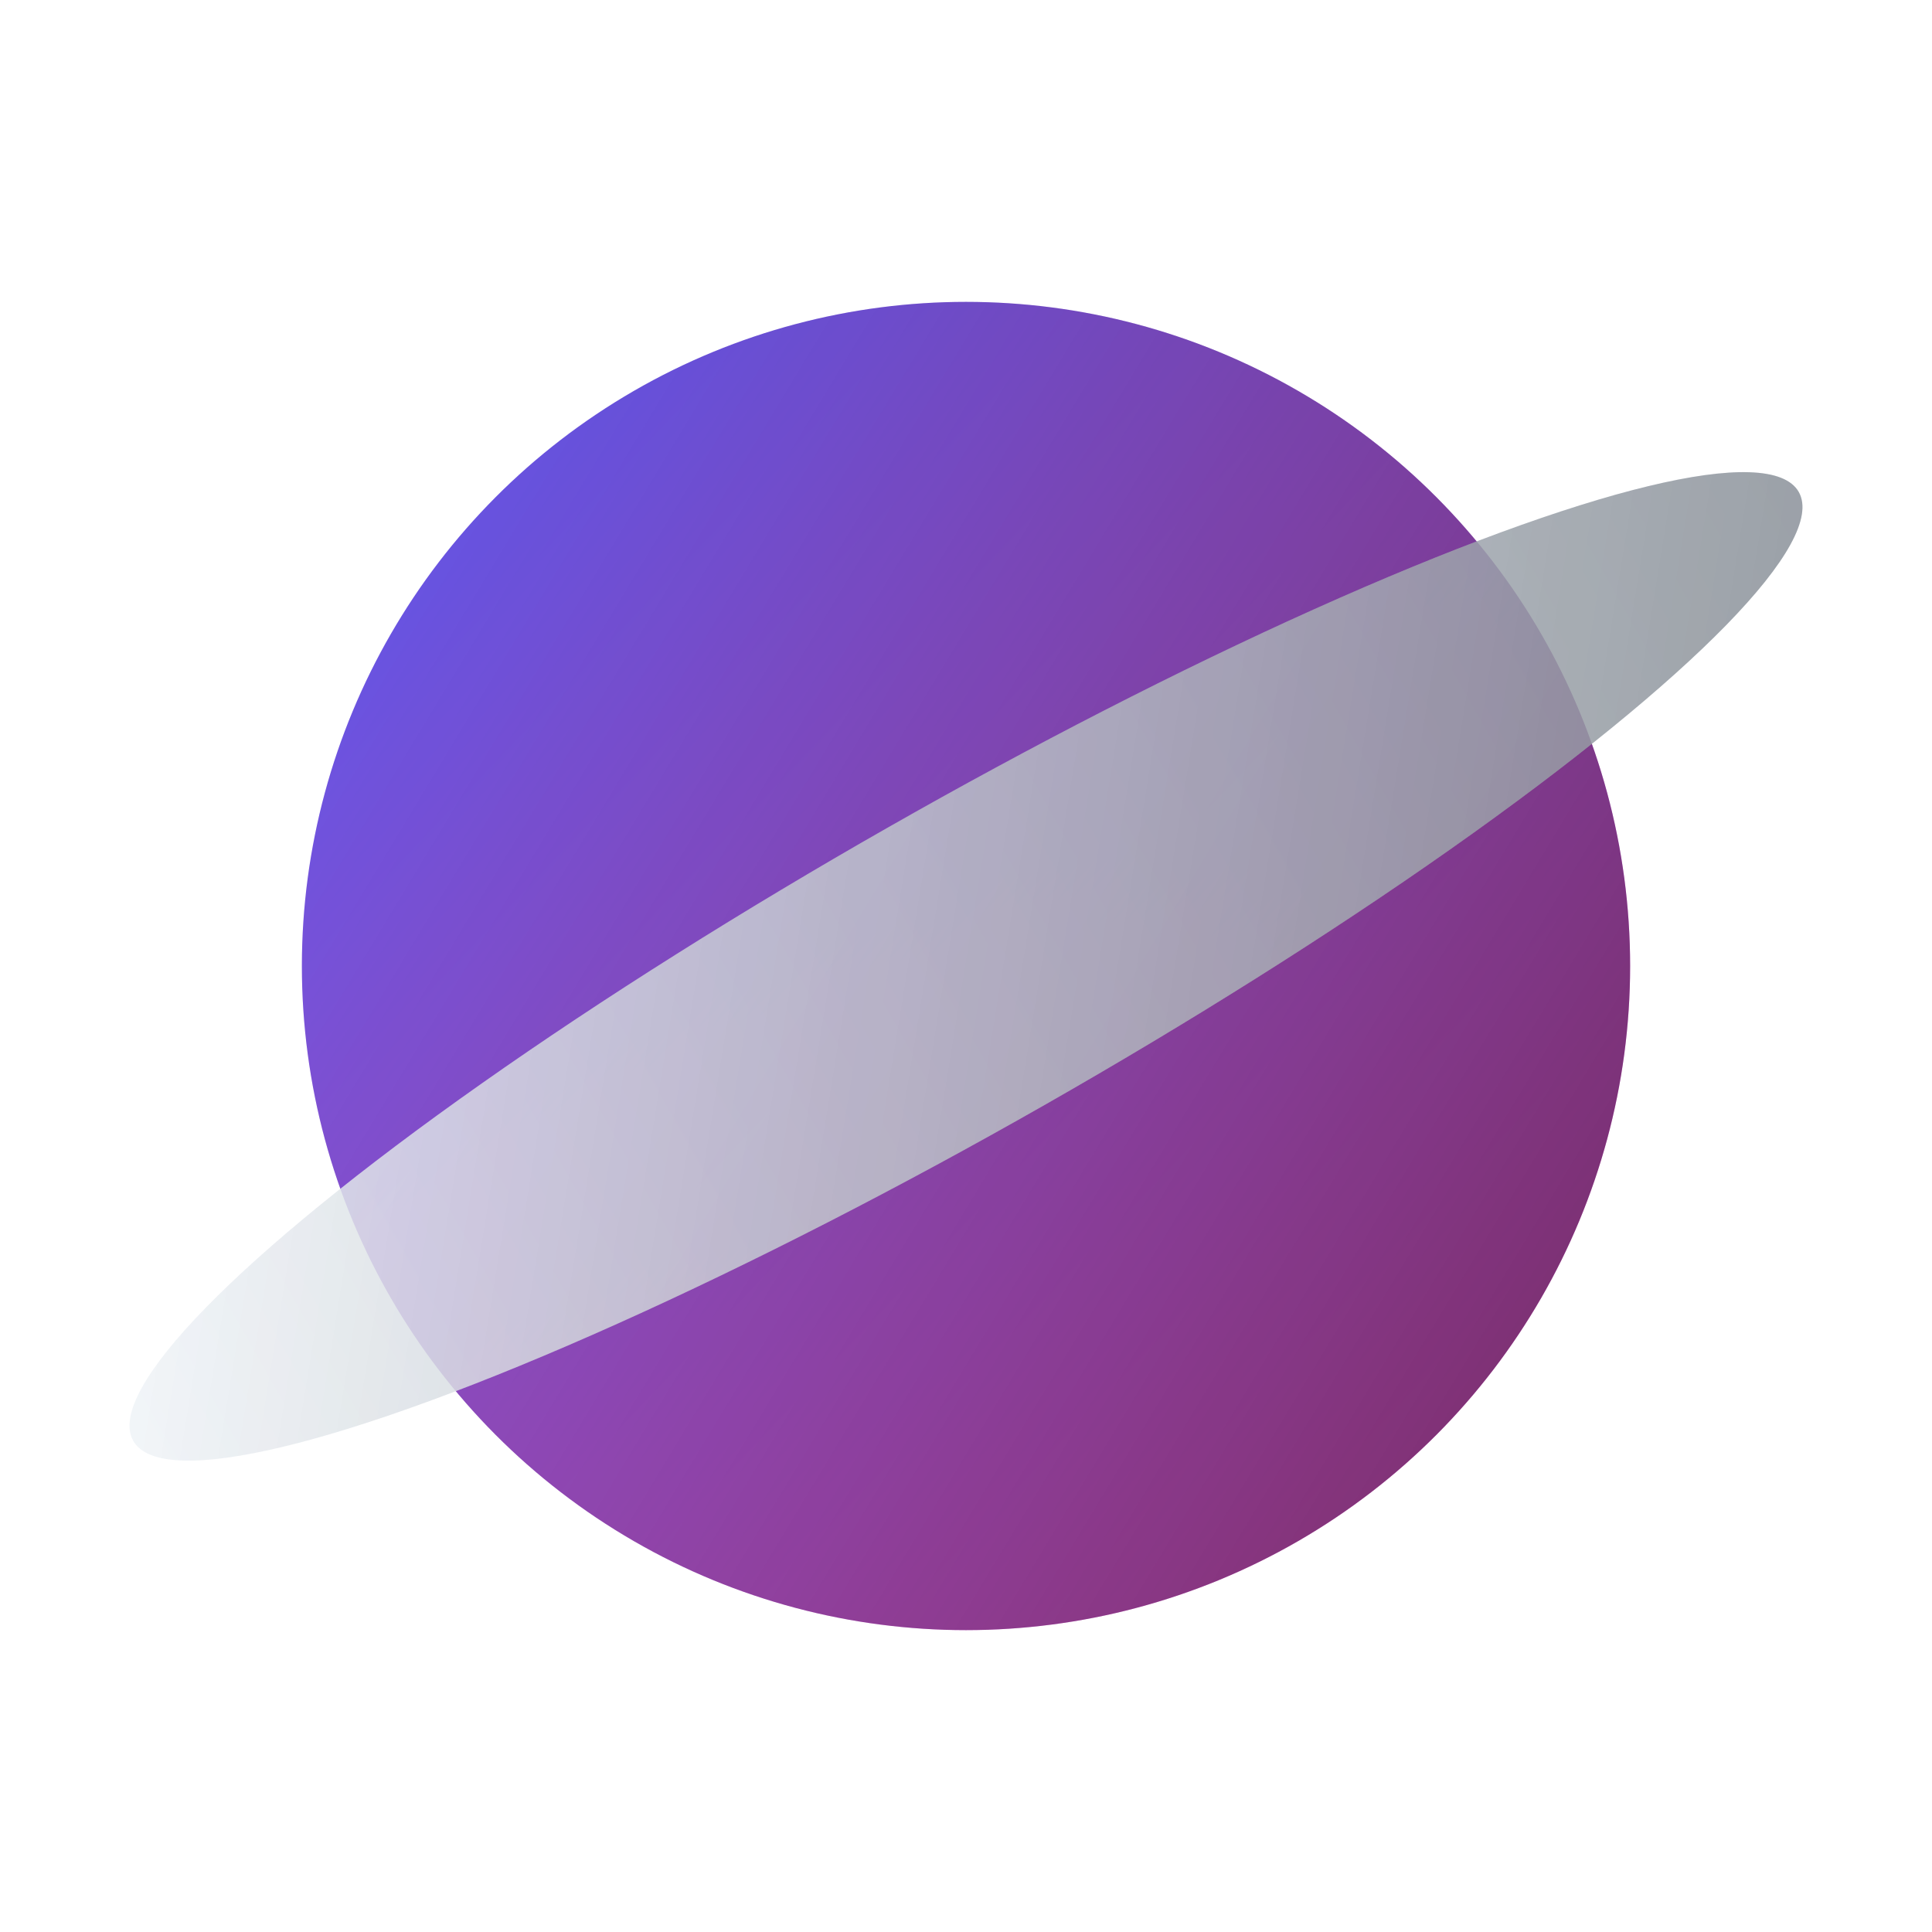 <?xml version="1.0" encoding="UTF-8" standalone="no"?>
<!-- Created with Inkscape (http://www.inkscape.org/) -->

<svg
   width="32"
   height="32"
   viewBox="0 0 32 32"
   version="1.1"
   id="svg1"
   inkscape:version="1.3-beta (cedbd6c, 2023-05-28)"
   sodipodi:docname="planetboard-dark.svg"
   xmlns:inkscape="http://www.inkscape.org/namespaces/inkscape"
   xmlns:sodipodi="http://sodipodi.sourceforge.net/DTD/sodipodi-0.dtd"
   xmlns:xlink="http://www.w3.org/1999/xlink"
   xmlns="http://www.w3.org/2000/svg"
   xmlns:svg="http://www.w3.org/2000/svg">
  <sodipodi:namedview
     id="namedview1"
     pagecolor="#505050"
     bordercolor="#eeeeee"
     borderopacity="1"
     inkscape:showpageshadow="0"
     inkscape:pageopacity="0"
     inkscape:pagecheckerboard="0"
     inkscape:deskcolor="#505050"
     inkscape:document-units="px"
     inkscape:zoom="6.4296877"
     inkscape:cx="-38.726609"
     inkscape:cy="27.684082"
     inkscape:window-width="1920"
     inkscape:window-height="967"
     inkscape:window-x="0"
     inkscape:window-y="34"
     inkscape:window-maximized="1"
     inkscape:current-layer="layer1" />
  <defs
     id="defs1">
    <linearGradient
       id="linearGradient381"
       inkscape:collect="always">
      <stop
         style="stop-color:#000000;stop-opacity:0.319;"
         offset="0"
         id="stop381" />
      <stop
         style="stop-color:#000000;stop-opacity:0;"
         offset="1"
         id="stop382" />
    </linearGradient>
    <linearGradient
       id="linearGradient363"
       inkscape:collect="always">
      <stop
         style="stop-color:#f1f5f9;stop-opacity:1;"
         offset="0"
         id="stop363" />
      <stop
         style="stop-color:#cbd5e1;stop-opacity:1;"
         offset="1"
         id="stop364" />
    </linearGradient>
    <linearGradient
       id="linearGradient359"
       inkscape:collect="always">
      <stop
         style="stop-color:#000000;stop-opacity:0.562;"
         offset="0"
         id="stop359" />
      <stop
         style="stop-color:#000000;stop-opacity:0;"
         offset="1"
         id="stop360" />
    </linearGradient>
    <linearGradient
       id="linearGradient121"
       inkscape:swatch="gradient">
      <stop
         style="stop-color:#0f172a;stop-opacity:1;"
         offset="0"
         id="stop122" />
      <stop
         style="stop-color:#0f172a;stop-opacity:0;"
         offset="1"
         id="stop123" />
    </linearGradient>
    <linearGradient
       id="linearGradient2"
       inkscape:collect="always">
      <stop
         style="stop-color:#6e57eb;stop-opacity:1;"
         offset="0"
         id="stop2" />
      <stop
         style="stop-color:#ff63eb;stop-opacity:1;"
         offset="1"
         id="stop3" />
    </linearGradient>
    <linearGradient
       inkscape:collect="always"
       xlink:href="#linearGradient2"
       id="linearGradient3"
       x1="8.49"
       y1="8.36"
       x2="24.317"
       y2="23.386"
       gradientUnits="userSpaceOnUse" />
    <clipPath
       clipPathUnits="userSpaceOnUse"
       id="clipPath159">
      <use
         x="0"
         y="0"
         xlink:href="#g158"
         id="use159" />
    </clipPath>
    <clipPath
       clipPathUnits="userSpaceOnUse"
       id="clipPath159-0">
      <use
         x="0"
         y="0"
         xlink:href="#g158-2"
         id="use159-3" />
    </clipPath>
    <filter
       style="color-interpolation-filters:sRGB;"
       inkscape:label="Noise Fill"
       id="filter349"
       x="0"
       y="0"
       width="1"
       height="1">
      <feTurbulence
         type="fractalNoise"
         baseFrequency="12.878 40.37"
         numOctaves="1"
         seed="105"
         result="turbulence"
         id="feTurbulence348" />
      <feComposite
         in="SourceGraphic"
         in2="turbulence"
         operator="in"
         result="composite1"
         id="feComposite348" />
      <feColorMatrix
         values="1 0 0 0 0 0 1 0 0 0 0 0 1 0 0 0 0 0 2.034 -0 "
         result="color"
         id="feColorMatrix348" />
      <feFlood
         flood-opacity="0"
         flood-color="rgb(21,40,64)"
         result="flood"
         id="feFlood348" />
      <feMerge
         result="merge"
         id="feMerge349">
        <feMergeNode
           in="flood"
           id="feMergeNode348" />
        <feMergeNode
           in="color"
           id="feMergeNode349" />
      </feMerge>
      <feComposite
         in2="SourceGraphic"
         operator="in"
         result="composite2"
         id="feComposite349" />
    </filter>
    <linearGradient
       inkscape:collect="always"
       xlink:href="#linearGradient359"
       id="linearGradient360"
       x1="27.782"
       y1="23.697"
       x2="4.359"
       y2="9.578"
       gradientUnits="userSpaceOnUse" />
    <linearGradient
       inkscape:collect="always"
       xlink:href="#linearGradient363"
       id="linearGradient364"
       x1="-9.815"
       y1="21.82"
       x2="21.931"
       y2="21.82"
       gradientUnits="userSpaceOnUse" />
    <filter
       style="color-interpolation-filters:sRGB;"
       inkscape:label="Noise Fill"
       id="filter378"
       x="0"
       y="0"
       width="1"
       height="1">
      <feTurbulence
         type="fractalNoise"
         baseFrequency="48.699 59.319"
         numOctaves="2"
         seed="197"
         result="turbulence"
         id="feTurbulence377" />
      <feComposite
         in="SourceGraphic"
         in2="turbulence"
         operator="in"
         result="composite1"
         id="feComposite377" />
      <feColorMatrix
         values="1 0 0 0 0 0 1 0 0 0 0 0 1 0 0 0 0 0 3.387 -0 "
         result="color"
         id="feColorMatrix377" />
      <feFlood
         flood-opacity="0"
         flood-color="rgb(21,40,64)"
         result="flood"
         id="feFlood377" />
      <feMerge
         result="merge"
         id="feMerge378">
        <feMergeNode
           in="flood"
           id="feMergeNode377" />
        <feMergeNode
           in="color"
           id="feMergeNode378" />
      </feMerge>
      <feComposite
         in2="SourceGraphic"
         operator="in"
         result="fbSourceGraphic"
         id="feComposite378" />
      <feColorMatrix
         result="fbSourceGraphicAlpha"
         in="fbSourceGraphic"
         values="0 0 0 -1 0 0 0 0 -1 0 0 0 0 -1 0 0 0 0 1 0"
         id="feColorMatrix378" />
      <feTurbulence
         id="feTurbulence378"
         type="fractalNoise"
         baseFrequency="48.699 59.319"
         numOctaves="2"
         seed="197"
         result="turbulence"
         in="fbSourceGraphic" />
      <feComposite
         id="feComposite379"
         in="fbSourceGraphic"
         in2="turbulence"
         operator="in"
         result="composite1" />
      <feColorMatrix
         id="feColorMatrix379"
         values="1 0 0 0 0 0 1 0 0 0 0 0 1 0 0 0 0 0 3.387 -0 "
         result="color" />
      <feFlood
         id="feFlood379"
         flood-opacity="0"
         flood-color="rgb(21,40,64)"
         result="flood" />
      <feMerge
         id="feMerge379"
         result="merge">
        <feMergeNode
           id="feMergeNode379"
           in="flood" />
        <feMergeNode
           id="feMergeNode380"
           in="color" />
      </feMerge>
      <feComposite
         id="feComposite380"
         in2="fbSourceGraphic"
         operator="in"
         result="composite2" />
    </filter>
    <linearGradient
       inkscape:collect="always"
       xlink:href="#linearGradient381"
       id="linearGradient382"
       x1="18.788"
       y1="25.798"
       x2="-0.988"
       y2="9.9"
       gradientUnits="userSpaceOnUse" />
  </defs>
  <g
     inkscape:label="Layer 1"
     inkscape:groupmode="layer"
     id="layer1">
    <g
       id="g159"
       clip-path="url(#clipPath159)">
      <g
         inkscape:label="Clip"
         id="g158">
        <g
           id="g9">
          <circle
             style="fill:url(#linearGradient3);stroke-width:0"
             id="path1"
             cx="16"
             cy="16"
             r="11"
             inkscape:label="path1" />
        </g>
      </g>
    </g>
    <g
       id="g159-3"
       clip-path="url(#clipPath159-0)"
       style="fill:url(#linearGradient360);fill-opacity:1;filter:url(#filter349)">
      <g
         inkscape:label="Clip"
         id="g158-2"
         style="fill:url(#linearGradient360);fill-opacity:1">
        <g
           id="g9-0"
           style="fill:url(#linearGradient360);fill-opacity:1">
          <circle
             style="fill:url(#linearGradient360);stroke-width:0;fill-opacity:1"
             id="path1-6"
             cx="16"
             cy="16"
             r="11"
             inkscape:label="path1" />
        </g>
      </g>
    </g>
    <g
       id="g1"
       style="opacity:0.85">
      <ellipse
         style="fill:url(#linearGradient364);fill-opacity:1;fill-rule:nonzero;stroke:none;stroke-opacity:0"
         id="path70"
         cx="6.058"
         cy="21.82"
         rx="15.873"
         ry="2.638"
         transform="matrix(0.869,-0.495,0.492,0.871,0,0)" />
      <ellipse
         style="fill:url(#linearGradient382);fill-opacity:1;fill-rule:nonzero;stroke:none;stroke-opacity:0;filter:url(#filter378)"
         id="path70-6"
         cx="6.058"
         cy="21.82"
         rx="15.873"
         ry="2.638"
         transform="matrix(0.869,-0.495,0.492,0.871,0,0)" />
    </g>
  </g>
</svg>

